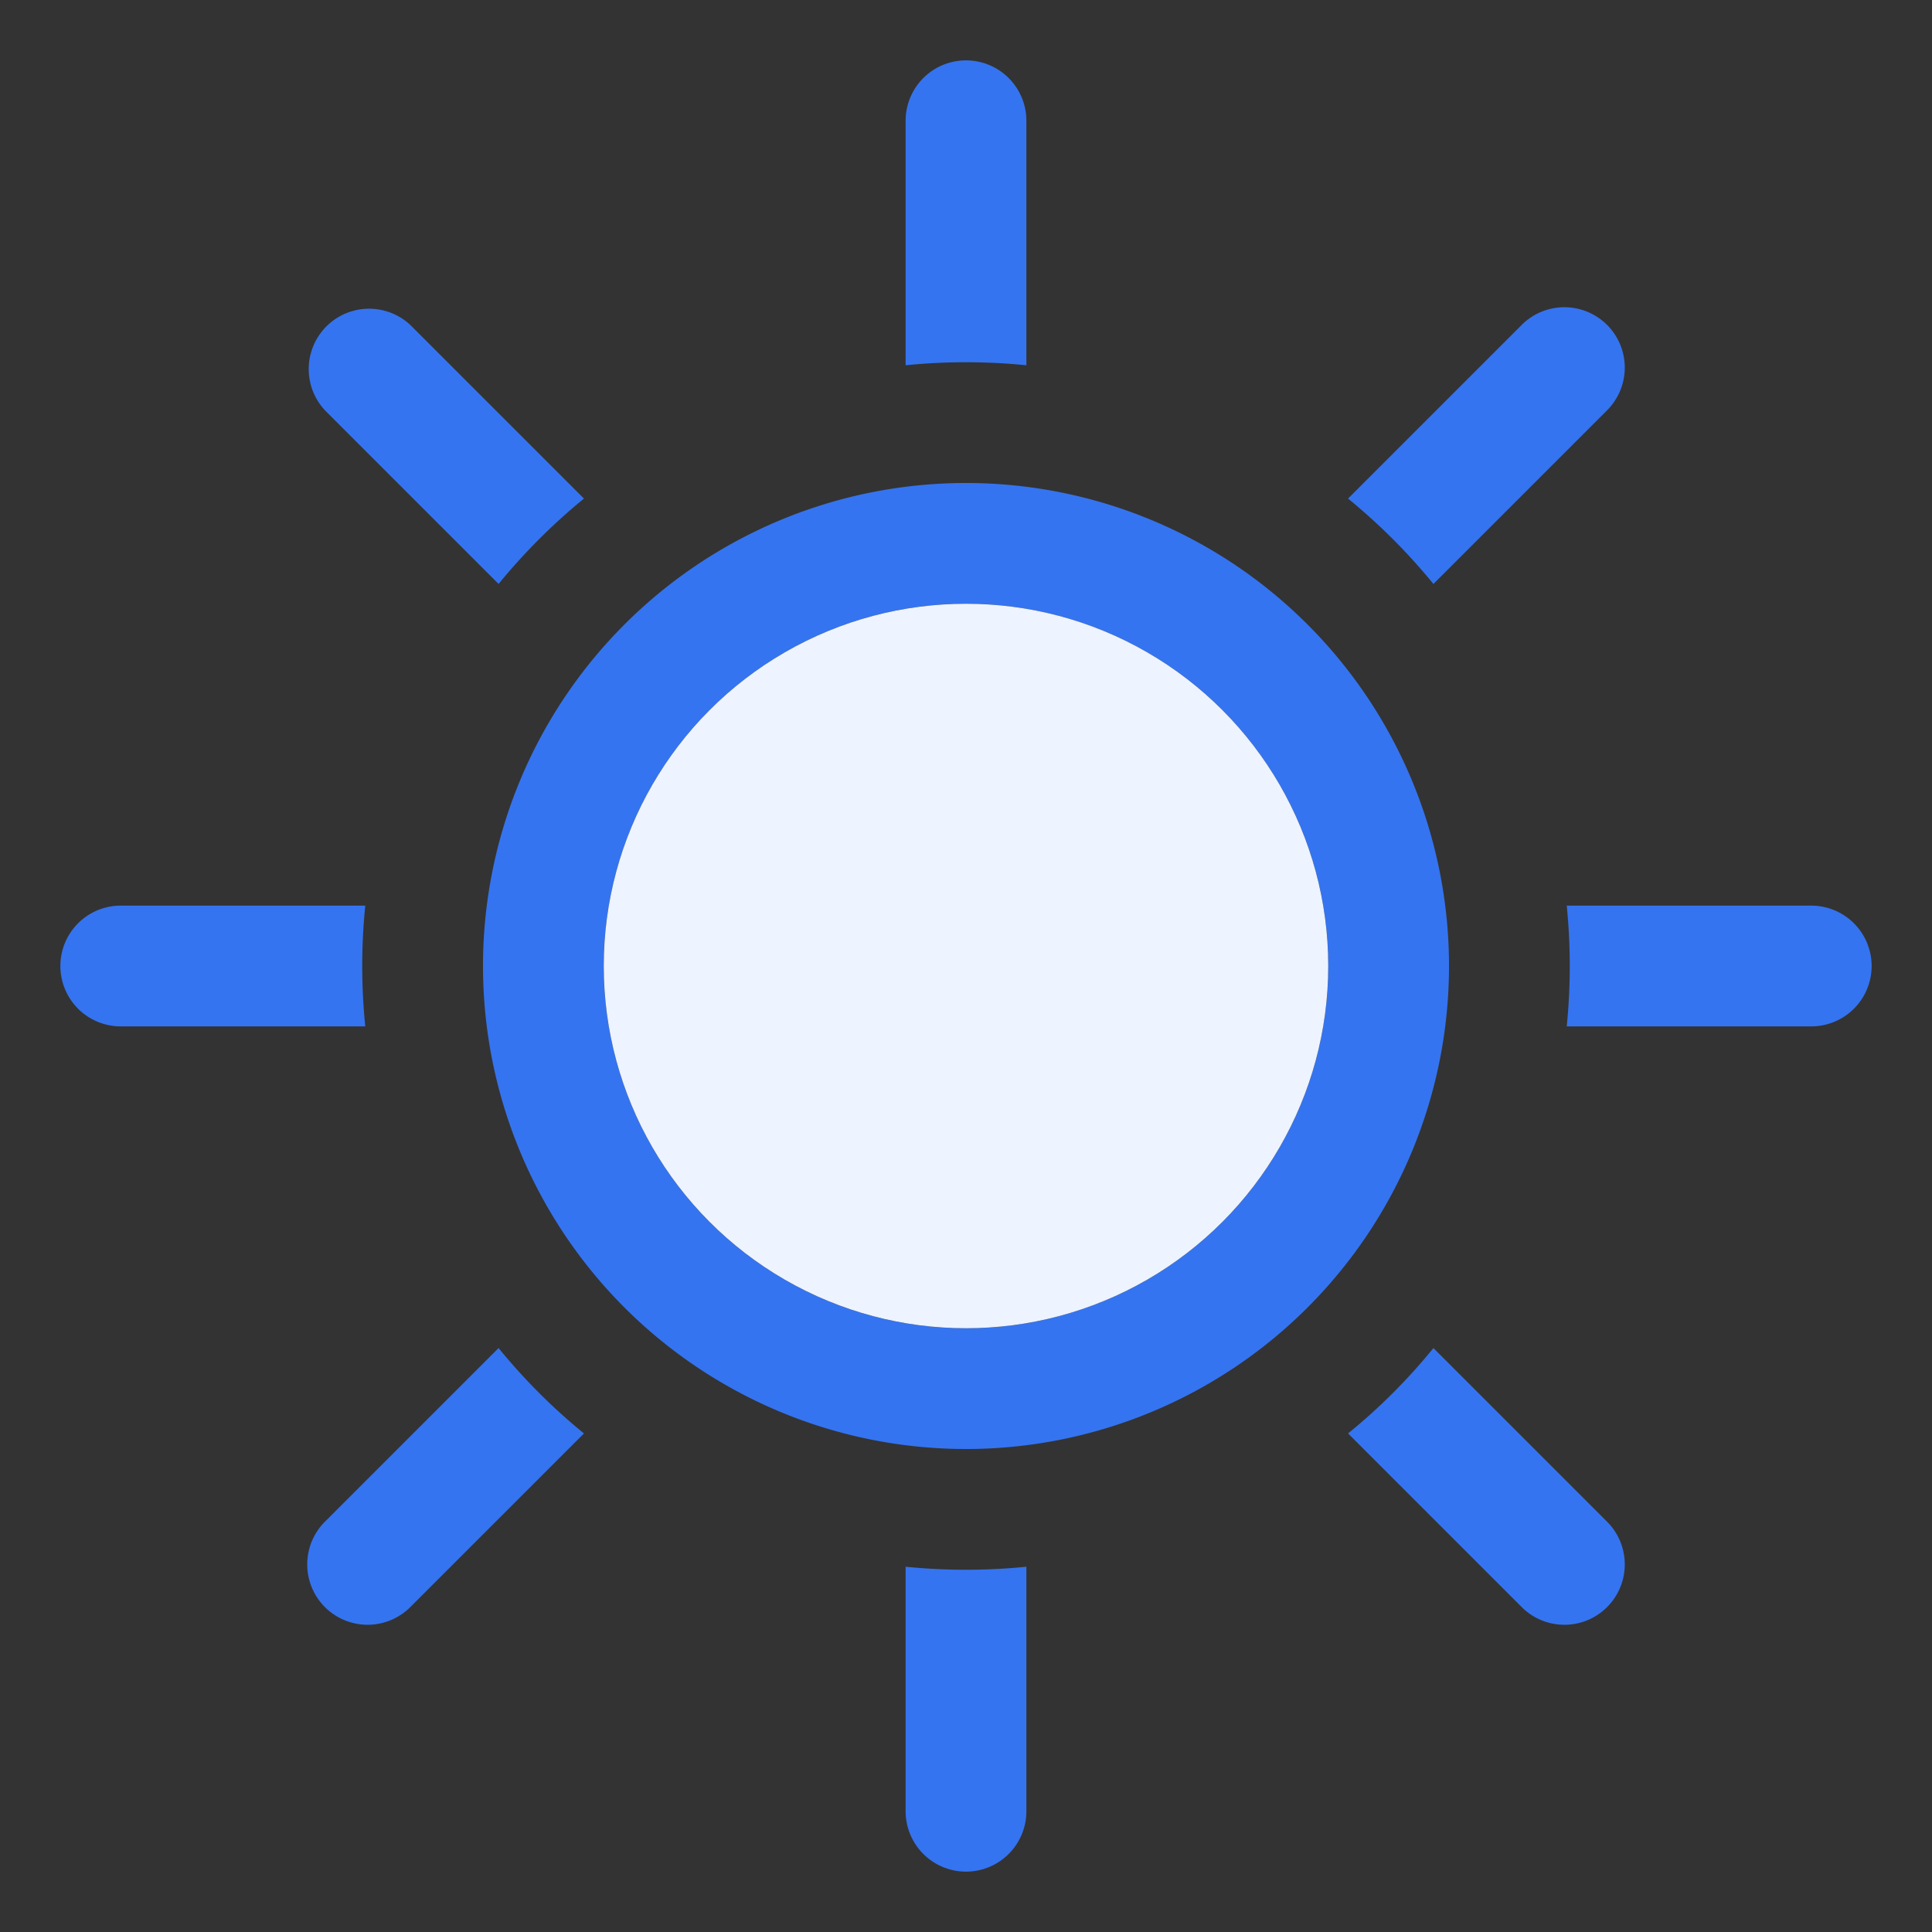 <svg xmlns="http://www.w3.org/2000/svg" width="16" height="16" fill="none"><rect width="100%" height="100%" fill="#333333" stroke="none"/><g clip-path="url(#a)"><path fill="#3574F0" d="M8.5 1a.5.5 0 0 0-1 0v2.025a5 5 0 0 1 1 0zM3.404 2.697l1.432 1.432a5 5 0 0 0-.707.707L2.697 3.404a.5.5 0 0 1 .707-.707M3.025 7.5H1a.5.5 0 0 0 0 1h2.025a5 5 0 0 1 0-1m-.328 5.096 1.432-1.432q.318.39.707.707l-1.432 1.432a.5.5 0 1 1-.707-.707m4.803.379V15a.5.5 0 0 0 1 0v-2.025a5 5 0 0 1-1 0m5.096.328-1.432-1.432q.39-.317.707-.707l1.432 1.432a.5.5 0 1 1-.707.707m.379-4.803H15a.5.5 0 0 0 0-1h-2.025a5 5 0 0 1 0 1m.328-5.096-1.432 1.432a5 5 0 0 0-.707-.707l1.432-1.432a.5.5 0 1 1 .707.707"/><path fill="#3574F0" fill-rule="evenodd" d="M12 8a4 4 0 1 1-8 0 4 4 0 0 1 8 0m-1 0a3 3 0 1 1-6 0 3 3 0 0 1 6 0" clip-rule="evenodd"/><circle cx="8" cy="8" r="3" fill="#EDF3FF"/></g><defs><clipPath id="a"><path fill="#fff" d="M0 0h16v16H0z"/></clipPath></defs></svg>